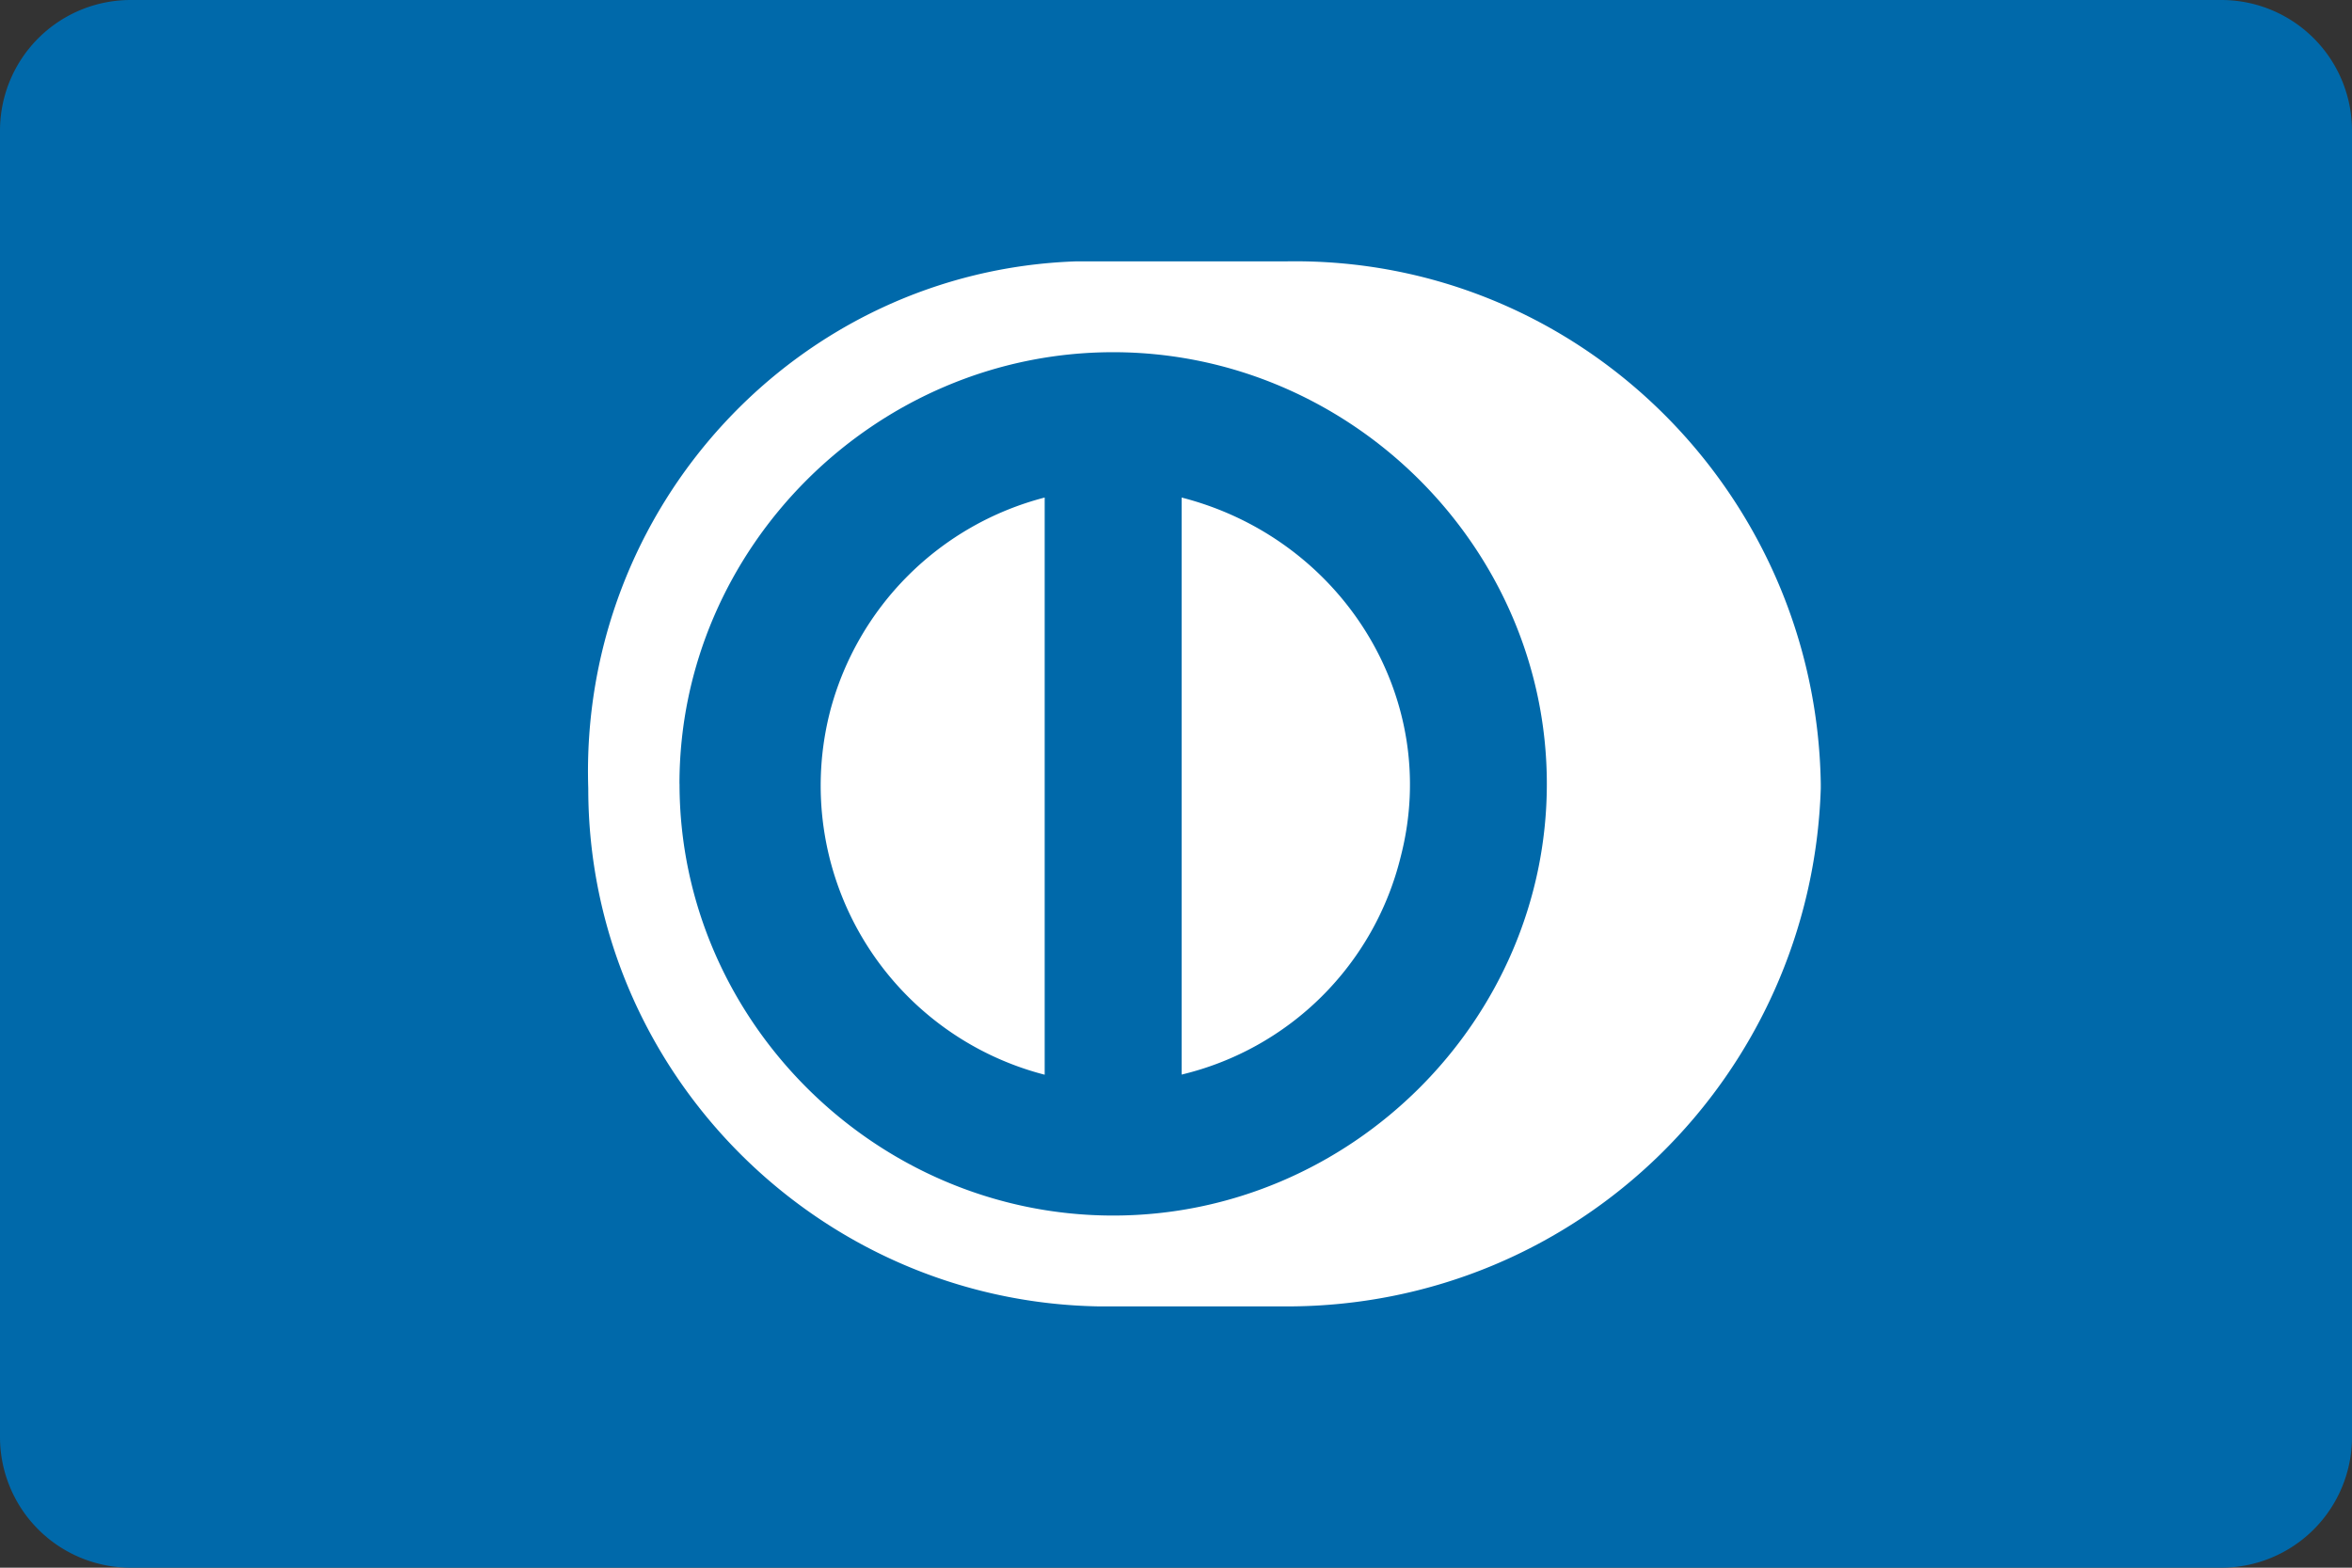 <svg width="36" height="24" fill="none" xmlns="http://www.w3.org/2000/svg"><rect width="100%" height="100%" fill="#333333" stroke="none"/><path d="M0 2a2 2 0 012-2h32a2 2 0 012 2v20a2 2 0 01-2 2H2a2 2 0 01-2-2V2z" fill="#0069AA"/><circle cx="17" cy="12" r="7" fill="#0069AA"/><path fill-rule="evenodd" clip-rule="evenodd" d="M16.83 20h2.864c4.472 0 8.035-3.548 8.175-7.93V12c-.07-4.451-3.703-8.069-8.175-7.999H16.48c-4.262.14-7.616 3.756-7.476 8.07 0 4.312 3.494 7.86 7.826 7.929zm-6.43-8c0-3.617 3.005-6.608 6.638-6.608s6.638 2.991 6.638 6.609c0 3.617-3.005 6.608-6.638 6.608S10.401 15.618 10.401 12zm7.686 4.453V7.617c2.446.626 3.983 3.061 3.354 5.496a4.54 4.54 0 01-3.354 3.338zm-5.38-5.565a4.57 4.57 0 003.284 5.565V7.617a4.585 4.585 0 00-3.284 3.27z" fill="#fff"/></svg>